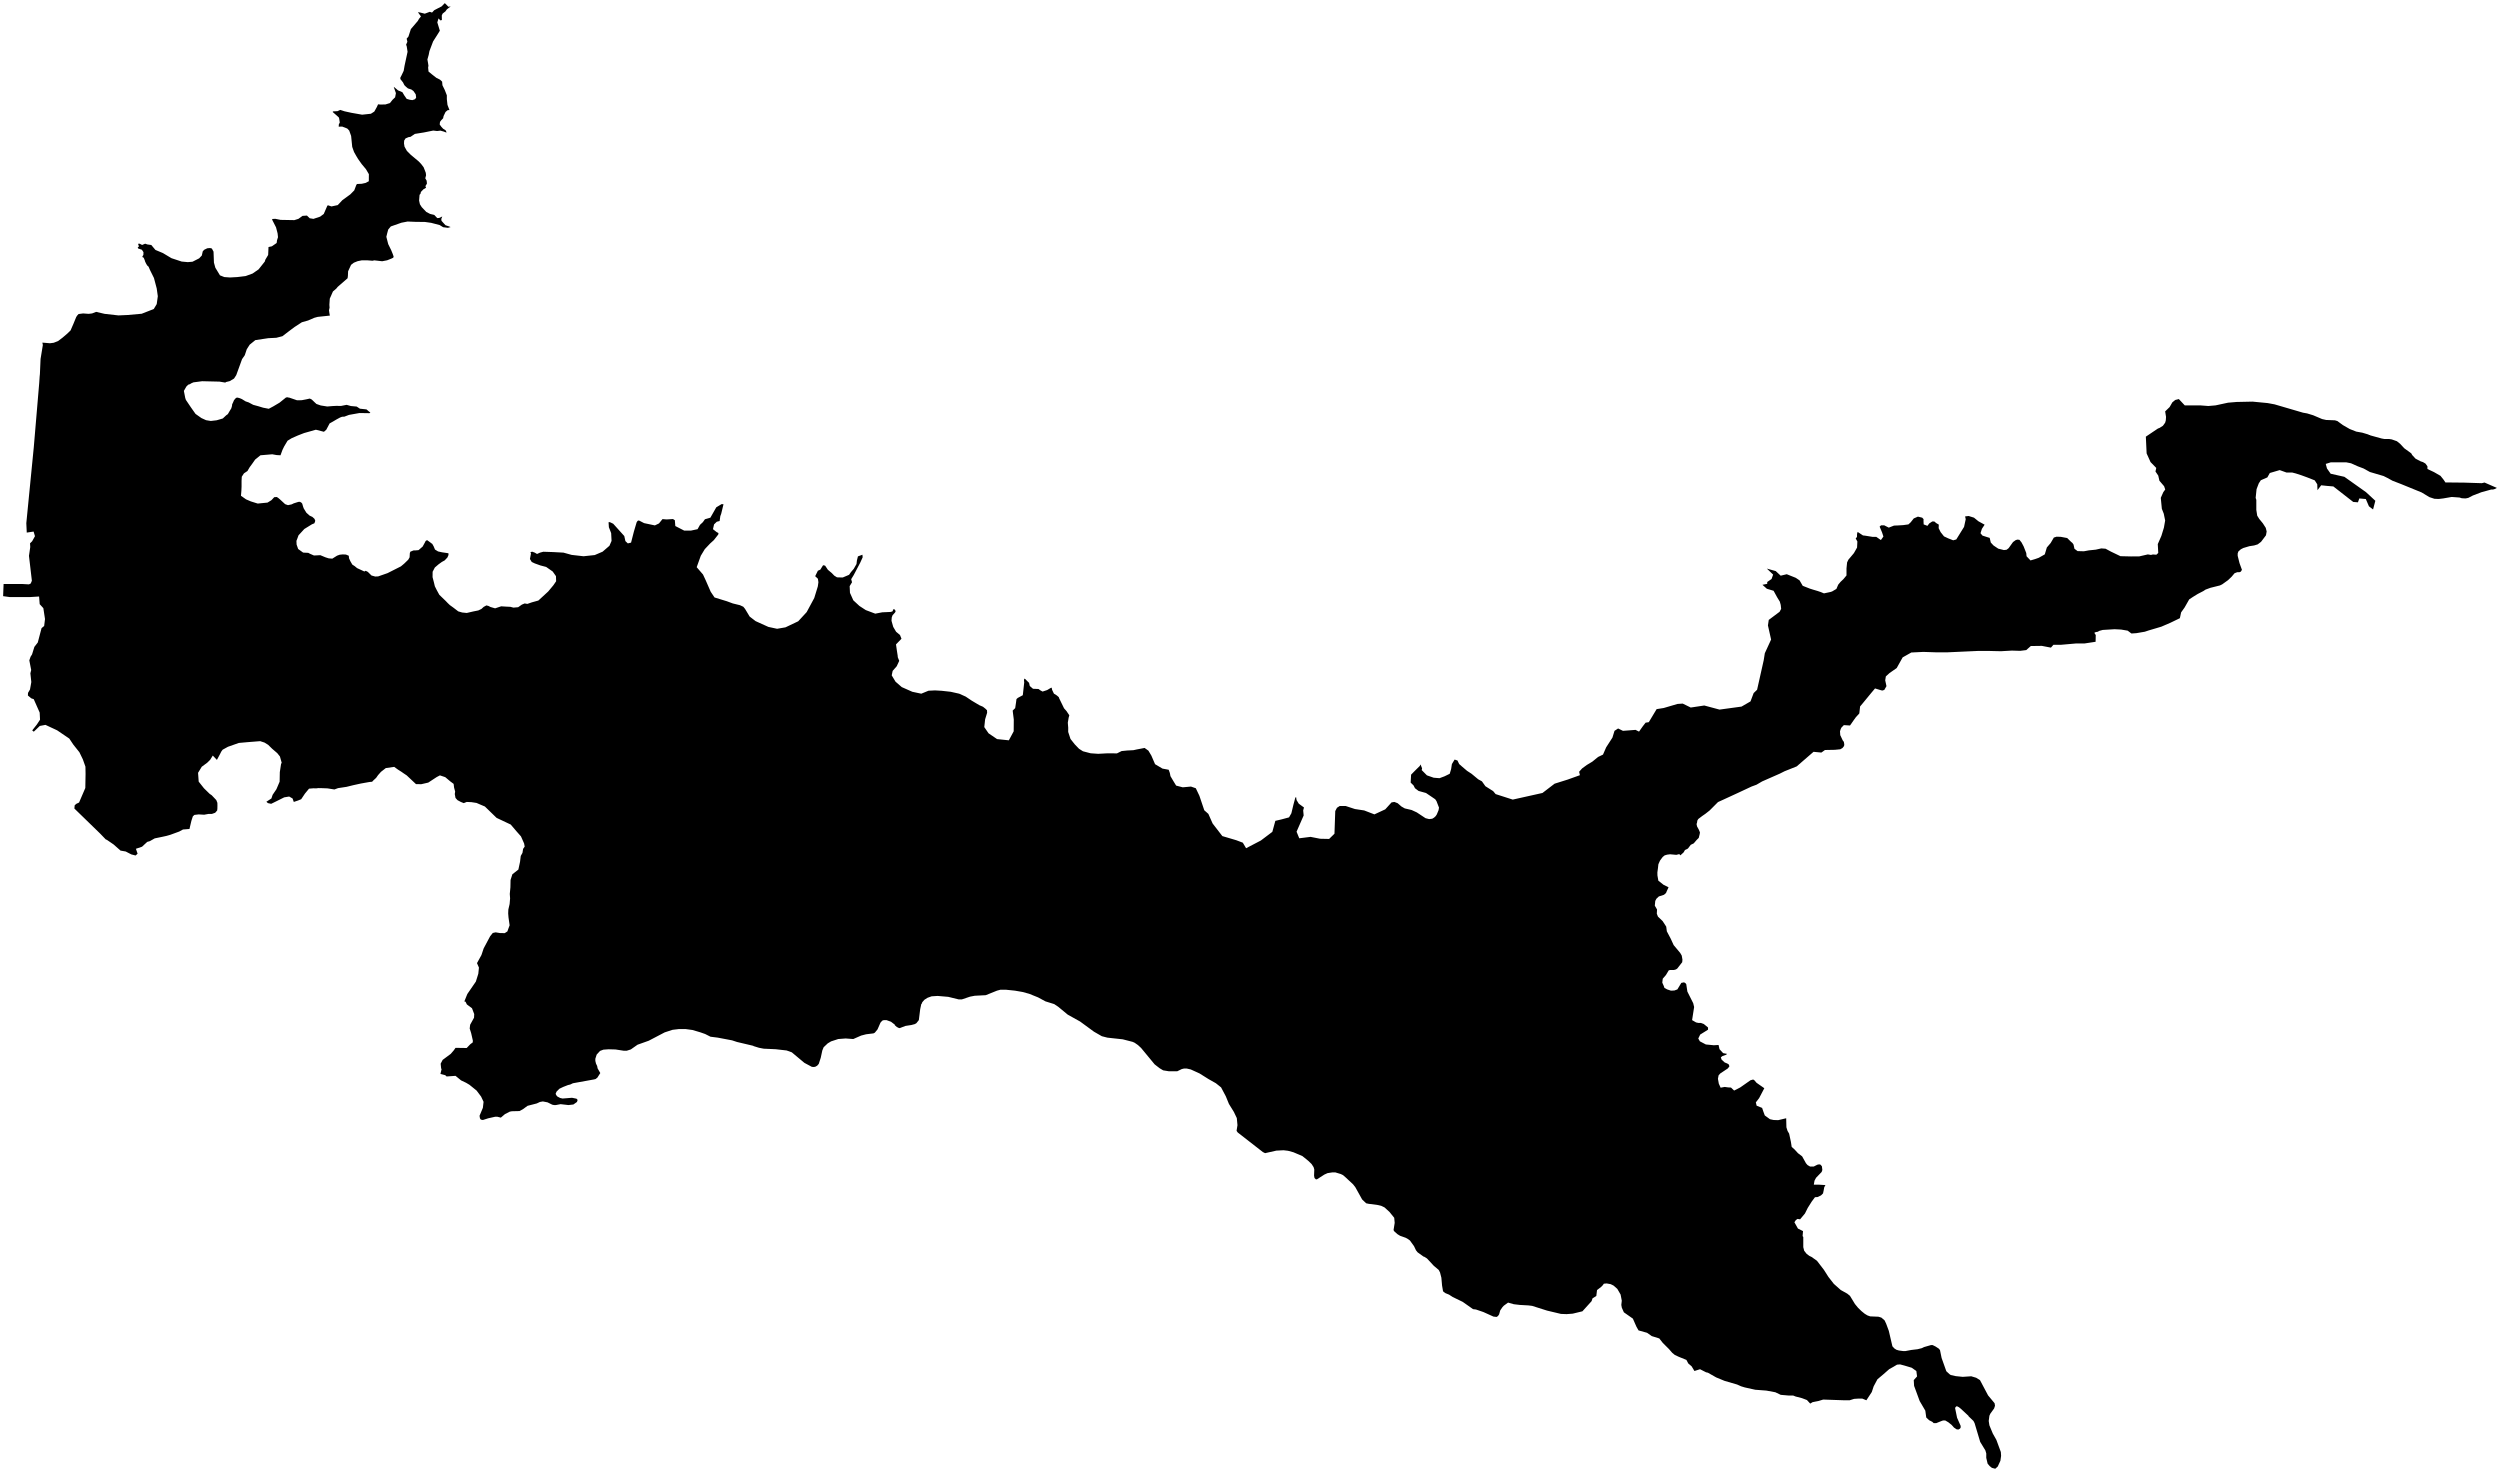 <?xml version="1.0"?>
<svg xmlns="http://www.w3.org/2000/svg" version="1.2" baseProfile="tiny" width="800" height="471" viewBox="0 0 800 471" stroke-linecap="round" stroke-linejoin="round">
<g id="lakekaweah">
<path d="M 69.41 243.17 68.67 242.39 68.09 241.78 67.26 243.13 66.33 244.05 64.56 245.36 63.38 247.3 63.58 250.12 65.27 252.25 67.1 254.04 67.74 254.47 69.21 256.02 69.56 256.9 69.58 257.79 69.56 258.8 69.49 259.36 68.85 260.09 67.82 260.45 66.76 260.45 65.33 260.71 63.58 260.61 62.21 260.77 61.71 261.23 61.24 262.68 60.63 265.27 58.55 265.44 57.36 266.09 54.52 267.13 53.3 267.48 51.8 267.81 49.51 268.28 47.94 269.17 47.12 269.4 46.2 270.25 45.45 270.95 43.49 271.61 44.03 273.18 43.39 273.76 42.02 273.41 40.23 272.48 38.57 272.19 36.34 270.22 34.18 268.74 33.85 268.62 32.06 266.76 23.8 258.73 23.9 257.69 24.43 257.22 25.3 256.81 27.3 252.16 27.38 247.67 27.34 245.33 26.51 242.99 25.41 240.72 23.49 238.31 22.17 236.34 18.28 233.7 14.55 231.96 12.74 232.3 10.81 234.14 10.31 233.73 11.79 231.85 12.81 230.3 12.7 228.03 10.8 223.74 10.02 223.47 8.93 222.57 8.96 221.73 9.6 220.63 9.7 220.06 9.81 219.47 10.02 218.25 9.72 215.46 9.98 214.4 9.38 211.31 9.79 210.14 10.25 209.42 11 207 12.09 205.6 12.77 203 13.3 201 14.13 200.32 14.4 198.09 13.87 194.61 12.7 193.33 12.51 190.88 9.48 191.07 7.11 191.07 3.16 191.07 1 190.77 1.07 188.87 1.15 186.88 7.11 186.88 9.27 187 9.84 186.71 10.2 185.84 9.27 177.87 9.68 175.04 9.61 173.86 10.28 173.21 11.19 171.58 10.75 170.1 8.56 170.43 8.42 167.41 10.81 143.12 12.55 122.54 12.69 120.45 12.77 119.7 12.98 114.87 13.71 110.4 13.56 109.64 14.71 109.73 15.16 109.77 16 109.84 17.2 109.68 18.58 109.14 20.03 108.04 21.54 106.75 22.58 105.74 23.52 103.57 24.4 101.43 24.71 100.96 25.15 100.49 26.6 100.3 28.36 100.43 29.46 100.3 30.78 99.8 33.46 100.43 37.89 100.93 40.82 100.8 45.34 100.4 47.61 99.51 49.21 98.88 50.15 97.31 50.5 94.79 50.15 92.31 49.27 88.97 48 86.41 47.54 85.34 47.08 84.92 46.73 84.31 46.45 83.73 46.32 83.29 45.97 82.43 45.71 82.38 45.54 82.1 45.88 81.58 45.91 80.69 45.41 79.93 44.54 79.62 44.19 79.5 44.07 79.21 44.46 78.85 44.2 78.1 44.41 77.94 44.74 78.01 45.48 78.39 46.45 77.98 47.15 78.22 48.41 78.4 49.74 79.98 52.13 80.98 54.87 82.62 58.14 83.7 60.1 83.88 61.61 83.75 63.73 82.67 64.58 81.77 64.88 80.43 65.34 79.93 66.32 79.45 67.22 79.37 67.8 79.53 68.33 80.53 68.46 84.03 68.91 85.67 70.39 88.11 71.78 88.66 73.59 88.79 75.95 88.66 78.6 88.34 80.81 87.54 82.75 86.2 84.73 83.7 84.91 83.1 85.81 81.59 85.87 80.3 85.92 79.05 87 78.82 88.53 77.76 88.65 76.88 88.96 75.9 88.83 74.67 88.33 72.75 87.5 71.12 87.22 70.59 87.06 70.08 88.07 70.02 89.79 70.36 94.19 70.44 95.5 70.03 96.81 69.08 98.22 68.98 99.1 69.84 100.31 70.04 100.96 69.82 102.44 69.33 103.6 68.47 104.16 67.18 104.76 65.8 104.98 65.7 106.07 66.06 108.08 65.63 109.54 64.07 112.1 62.2 113.36 60.92 113.99 59.26 114.22 58.88 115.75 58.81 116.93 58.55 118.02 58 118.04 55.73 117.11 54.15 115.73 52.49 114.57 50.85 114.04 49.97 113.29 48.64 112.71 47 112.36 43.5 111.75 41.79 111.12 41.13 109.49 40.5 108.38 40.54 108.43 39.8 108.73 39.19 108.53 37.91 108.41 37.56 107.73 36.95 106.44 35.82 106.62 35.64 108 35.57 108.88 35.17 110.27 35.62 112.46 36.1 115.88 36.7 118.69 36.4 119.78 35.7 120.61 34.21 120.98 33.38 121.66 33.45 123.32 33.43 124.78 32.98 125.61 31.94 126.44 31.14 126.69 29.8 125.99 27.79 126.67 28.32 127.37 28.92 128.76 29.5 129.39 30.56 130.14 31.64 131.16 31.93 131.95 32.04 132.81 31.75 133.17 31.23 133.03 30.18 132.31 29.13 131.65 28.65 130.54 28.29 129.89 27.74 129.39 27.24 128.97 26.39 128.11 25.29 128.11 24.84 128.51 24.08 129.18 22.66 129.45 21.08 130.42 16.58 130.16 14.87 129.96 14.29 130.36 13.37 130.13 12.37 130.7 11.7 131.48 9.3 133.7 6.7 134.1 6.01 134.7 5.26 133.73 3.9 134.42 4 135.93 4.38 137.53 3.78 138.25 4.02 138.95 3.27 139.97 2.74 141.33 2.04 142.34 1 143.08 1.74 143.5 2.17 144.23 2.05 143.57 2.55 143 2.99 142.53 3.65 141.65 4.34 141.37 4.94 141.4 6.42 140.9 6.52 140.33 5.89 139.94 7.16 140.75 9.83 139.91 11.19 139.15 12.38 138.59 13.26 137.42 16.35 137.18 17.57 136.77 19.02 136.98 20.23 137.1 21.03 137 21.64 137.13 22.9 138.16 23.75 139.64 24.91 140.8 25.49 141.48 26.12 141.58 27.28 142.33 28.81 142.99 30.5 142.99 31.73 143.19 33.55 143.82 35.21 143.24 35.26 142.57 35.83 141.94 37.15 141.8 37.85 141.23 38.43 140.8 39.01 140.7 39.84 141.28 40.64 141.81 41.2 142.54 41.65 142.74 41.93 142.88 42.44 142.03 42.11 140.93 41.8 139.89 41.93 138.64 41.78 135.62 42.39 132.75 42.85 131.38 43.78 130.71 43.89 129.76 44.3 129.33 45 129.28 45.91 129.45 46.94 130.21 48.3 131.42 49.51 133.98 51.65 134.81 52.53 135.57 53.54 136.25 55.3 136.34 56.09 136.09 57.06 136.52 57.8 136.62 58.72 136.37 59.19 136.13 59.55 136.34 60.07 135.5 60.58 134.69 61.42 134.55 62.03 134.26 62.33 134.11 64.18 134.37 65.36 134.95 66.28 136.42 67.83 137.62 68.45 138.99 68.8 139.92 69.79 140.51 69.75 141.53 69.28 141.21 70.07 141.28 70.66 141.94 71.4 142.57 72.08 143.77 72.48 144.2 72.66 143.34 72.9 141.81 72.71 140.69 72.02 137.98 71.31 136.02 71.03 132.93 70.99 130.43 70.89 128.46 71.27 125.06 72.46 124.23 73.45 123.91 74.62 123.63 75.78 124.23 78.12 125.18 80.05 125.68 81.28 125.96 82.09 125.84 82.47 125.16 82.79 123.87 83.3 122.29 83.6 119.77 83.31 119.2 83.44 117.49 83.3 115.75 83.31 114.43 83.58 113.24 84.06 112.34 84.75 111.39 86.82 111.33 88.29 111.23 89.04 108.06 91.8 107.63 92.33 106.54 93.27 105.53 95.57 105.4 97.52 105.46 98.46 105.28 99.28 105.4 100.16 105.55 100.99 101.67 101.4 100.6 101.69 98.58 102.56 96.6 103.12 94.27 104.63 92.51 105.95 90.37 107.59 88.42 108.09 85.84 108.22 81.7 108.84 79.9 110.3 78.97 111.75 78.33 113.67 77.46 114.92 75.6 120.04 74.89 121.14 73.48 121.97 72.32 122.25 72.1 122.43 70.24 122.12 64.68 121.99 62.92 122.22 61.91 122.35 61.26 122.63 60.73 122.95 60.23 123.1 59.62 123.71 58.84 125.09 59.27 127.32 59.48 127.96 61.13 130.41 62.57 132.45 64.45 133.78 65.94 134.46 67.45 134.71 69.33 134.49 70.57 134.13 71.3 133.91 72.38 132.9 72.91 132.52 73.51 131.49 74.01 130.68 74.23 129.93 74.29 129.37 74.54 128.87 74.87 128.09 75.27 127.59 75.6 127.29 76.03 127.23 76.78 127.44 77.41 127.71 78.59 128.44 79.57 128.77 81.03 129.55 82.62 129.98 84.2 130.46 86.01 130.81 87.47 130.03 89.46 128.85 91.47 127.23 91.9 127.11 92.13 127.18 92.63 127.26 95.04 128.09 96.53 128.07 97.91 127.81 99.14 127.54 99.75 127.84 100.7 128.75 101.26 129.27 102.64 129.75 104.73 130.08 106.26 129.95 107.57 129.88 109.13 129.9 110.92 129.55 112.28 129.93 114.14 130.1 115.17 130.78 117.28 131.01 117.74 131.4 118.14 131.76 118.52 131.89 118.24 132.22 115.02 132.17 111.67 132.77 110.19 133.33 109.47 133.36 108.83 133.6 107.67 134.23 106.47 134.94 105.48 135.49 104.4 137.53 103.66 138.17 101.08 137.51 97.3 138.58 95.27 139.37 93.31 140.24 92.02 141.03 90.94 142.84 90.38 143.99 89.76 145.69 88.5 145.62 87.11 145.37 83.34 145.69 81.64 147.07 80.76 148.33 79.88 149.53 79.19 150.72 78.06 151.48 77.37 152.55 77.3 153.87 77.3 155.69 77.24 157.08 77.11 158.65 78.73 159.79 80.27 160.45 82.47 161.14 83.98 160.99 85.61 160.83 86.18 160.48 86.84 160.07 87.15 159.75 87.75 159.1 88.57 159.04 89.01 159.32 89.64 159.85 90.43 160.58 91.24 161.33 92.16 161.65 93.32 161.4 94 161.07 94.86 160.8 95.46 160.61 95.99 160.58 96.46 160.86 96.72 161.18 96.84 161.62 97 162.15 97.19 162.69 97.6 163.35 98.04 164.07 99.08 165 99.96 165.41 100.62 166.01 100.87 166.58 100.81 166.92 100.59 167.46 99.83 167.77 97.38 169.28 95.52 171.31 95.17 172.28 94.86 173.08 94.91 174.25 95.41 175.68 97 176.83 98.66 176.91 99.16 177.19 100.47 177.76 102.51 177.66 104.14 178.34 105.17 178.67 106.33 178.77 107.87 177.81 108.7 177.51 109.7 177.41 110.71 177.46 111.61 177.84 111.69 178.65 112.12 179.6 112.75 180.68 113.5 181.16 114.26 181.79 116.6 182.88 117.02 182.65 117.7 183 118.88 184.16 120.07 184.49 121.01 184.45 124.02 183.4 128.29 181.24 129.32 180.38 130.64 179.1 131.07 178.35 131.15 176.99 131.32 176.54 132.31 176.14 132.96 176.13 133.94 176.04 135.25 174.9 135.98 173.57 136.2 173.12 136.65 172.84 136.81 172.94 137.69 173.57 137.99 173.82 138.31 174.02 138.76 174.81 139.2 175.86 140.18 176.46 141.46 176.74 142.84 176.94 143.5 177.04 143.52 177.59 143.17 178.4 142.29 179.33 141.41 179.81 140.33 180.59 139.15 181.6 138.44 182.96 138.42 184.69 138.87 186.43 139.15 187.61 139.77 188.85 140.58 190.33 141.55 191.27 142.62 192.3 143.27 192.98 143.95 193.63 145.01 194.39 146.64 195.64 147.9 196 149.36 196.15 151.42 195.67 153.06 195.34 154.06 194.86 154.77 194.21 155.65 193.73 156.33 193.91 156.93 194.23 158.43 194.67 160.38 194.02 162.16 194.13 163.3 194.18 164.3 194.44 165.81 194.31 166.99 193.48 167.9 193.1 168.75 193.25 170.19 192.75 172.28 192.17 175.42 189.28 177.08 187.29 177.96 186 177.91 184.37 176.86 182.88 174.77 181.42 172.93 180.94 171.12 180.29 170.16 179.83 169.58 178.88 169.91 177.12 169.74 176.69 170.31 176.54 171.12 176.84 171.85 177.27 172.81 176.84 173.86 176.56 176.93 176.66 180.3 176.84 182.94 177.57 186.74 178 190.31 177.62 192.83 176.54 195.02 174.65 195.7 173.09 195.57 170.6 194.84 168.71 194.74 167.12 195.07 167.07 195.4 167.2 196.23 167.6 199.77 171.53 200.13 173.16 200.91 173.89 201.94 173.64 202.84 170.12 203.72 167.15 204.02 166.69 204.4 166.54 204.7 166.67 206.11 167.4 209.56 168.13 210.87 167.5 212 166.11 213.31 166.22 215.35 166.09 215.95 166.47 216.1 168.33 218.94 169.79 221.11 169.79 223.22 169.34 224 167.95 224.91 167.1 225.58 166.16 226.52 165.89 227.32 165.66 228.42 163.73 229.21 162.34 230.92 161.31 231.52 161.36 230.78 164.41 230.5 165.16 230.28 166.73 229.38 166.95 228.5 167.8 228.15 169.34 229.33 170.27 229.91 170.57 229.85 171.03 228.43 172.84 227.24 173.92 225.53 175.73 224.25 177.85 222.94 181.5 224.96 183.84 225.84 185.73 227.42 189.35 228.65 191.19 232.6 192.4 234.49 193.1 236.78 193.66 237.86 194.16 238.41 194.84 239.89 197.3 241.79 198.76 245.88 200.61 248.67 201.21 251.35 200.75 255.43 198.81 258.13 195.88 260.56 191.37 261.7 187.66 261.89 186.31 261.73 185.2 260.86 184.38 261.72 182.63 262.51 182.28 263.02 181.45 263.39 180.87 264.03 181 264.29 181.38 264.92 182.33 266.17 183.38 266.96 184.2 267.84 184.75 269.67 184.8 271.7 183.94 272.31 183.07 273.2 182.03 274.08 180.49 274.21 179.36 274.54 178.04 275.98 177.51 276.05 178.34 275.28 180.04 273.17 184.05 273.01 184.31 272.38 185.34 272.65 186.32 271.89 187.57 271.99 189.71 273.06 192.1 275.01 193.9 277.05 195.23 280.08 196.37 282.32 195.94 284.16 195.86 285.11 195.81 285.69 195.57 285.75 195.08 286.13 194.92 286.39 195.18 286.61 195.56 286.41 196.01 285.62 196.88 285.36 197.59 285.28 198.65 285.83 200.6 286.75 202.16 288 203.2 288.47 204.4 286.72 206.21 286.99 208.11 287.26 209.84 287.29 210.3 287.75 211.47 286.95 213.2 285.65 214.68 285.35 216.12 286.57 218.14 288.56 219.87 291.94 221.37 294.81 221.98 297.12 221.03 299.21 220.93 301.31 221.05 304.22 221.37 306.94 221.98 309 222.9 310.97 224.22 313.39 225.66 314.55 226.16 315.33 226.78 315.84 227.28 315.88 228.09 315.24 230.18 314.97 232.67 316.33 234.65 319.06 236.51 322.83 236.9 324.38 234.02 324.41 230.23 324.17 228.33 324.06 227.38 324.86 226.6 325.12 224.85 325.27 223.71 325.69 223.33 327.07 222.59 327.3 222.46 327.75 218.36 327.68 217.84 327.75 217.15 328.12 217.33 328.61 217.84 329.3 218.51 329.53 219.52 330.56 220.41 332.33 220.48 332.91 220.91 333.63 221.3 335.09 220.82 336.04 220.25 336.46 220.03 336.6 220.3 336.67 220.74 337.25 221.96 338.18 222.54 338.83 223.1 338.88 223.34 340.49 226.65 341.26 227.52 342.18 228.89 341.97 229.65 341.7 231.27 341.83 232.86 341.82 234.22 342.56 236.47 343.94 238.21 345.29 239.61 346.55 240.41 349 241.05 351.41 241.22 354.22 241.07 357.44 241.08 358.91 240.34 360.71 240.16 362.68 240.06 363.83 239.81 364.89 239.61 366.27 239.34 367.49 240.21 368.43 241.78 369.62 244.54 371.99 245.95 373.98 246.32 374.35 247.36 374.55 248.37 375.41 249.83 376.36 251.39 378.48 251.94 381.11 251.7 382.66 252.24 383.81 254.66 385.37 259.29 386.68 260.45 388.04 263.52 391.15 267.55 395.58 268.86 397.7 269.66 398.75 271.43 403.48 268.96 407.15 266.19 408.11 262.67 410.07 262.21 412.49 261.56 413.24 260.25 413.9 257.48 414.5 255.26 414.75 255.06 414.9 256.02 415.61 257.18 417.27 258.39 417.02 259.34 417.17 260.95 414.9 266.14 415.76 268.25 419.38 267.8 422.45 268.4 425.32 268.46 427.03 266.79 427.28 259.54 427.83 258.49 428.69 257.93 430.65 257.93 433.57 258.89 436.54 259.34 439.81 260.6 443.28 258.99 445.29 256.77 446.2 256.62 447.25 257.03 448.46 258.08 449.52 258.69 451.71 259.2 453.36 259.96 456.17 261.82 457.32 262.11 458.32 261.99 458.9 261.64 459.4 261.18 459.76 260.65 460.34 259.26 460.48 258.44 459.68 256.37 459.28 255.77 458.32 255.11 456.32 253.76 453.94 253.1 452.79 252.23 452.34 251.34 451.41 250.43 451.55 247.89 452.58 246.84 453.24 246.18 454.32 245.12 454.57 244.62 455.07 245.88 454.94 246.42 456.61 248.11 458.78 248.87 460.64 249.02 462.25 248.42 463.91 247.61 464.36 246.1 464.61 244.49 465.48 243.06 466.39 243.36 466.93 244.49 467.78 245.24 469.46 246.67 470.9 247.61 473.02 249.37 474.22 250.03 475.33 251.59 477.8 253.15 478.6 254.11 484.08 255.87 488.61 254.86 493.59 253.75 497.47 250.78 501.64 249.47 505.57 248.06 505.32 246.96 506.27 245.9 507.78 244.79 509.54 243.73 511.4 242.22 512.96 241.47 513.97 239.15 515.98 236.03 516.64 233.87 517.79 233.11 519.35 233.87 523.38 233.56 524.49 234.12 525.69 232.42 526.6 231.25 527.61 231.1 530.12 226.92 532.39 226.56 536.81 225.26 538.47 225.15 541.04 226.41 545.37 225.76 550.25 227.07 557.29 226.11 560.16 224.45 561.17 221.78 562.27 220.72 564.39 211.26 564.74 209.04 566.75 204.66 565.74 200.13 566 198.37 569.47 195.77 569.97 194.84 569.83 193.56 569.54 192.52 568.68 191.12 567.55 189.05 565.39 188.4 563.98 187.14 565.51 186.82 565.51 186.24 566.9 185.28 567.4 183.87 565.39 181.95 568.24 182.75 569.82 184.22 571.76 183.75 574.64 184.9 575.86 185.72 576.87 187.46 579.13 188.35 580.23 188.7 581.59 189.1 582.65 189.46 583.67 189.88 585.78 189.43 586.28 189.26 587.65 188.45 588.23 187.09 588.99 186.18 589.89 185.33 590.88 184.14 590.88 181.88 591.07 179.97 591.49 179.09 592.17 178.29 593.25 177 594.26 175.22 594.36 173.28 593.82 172.29 594.23 171.84 594.26 170.84 594.44 170.21 596.15 171.34 596.81 171.41 599.24 171.8 600.41 171.8 601.87 172.81 602.01 172.65 602.69 171.69 602.26 170.38 601.48 168.52 601.94 168.1 602.81 168.1 602.9 168.08 604.41 168.84 606.08 168.19 607.34 168.14 609 168.04 610.69 167.81 611.42 167.14 612.4 165.9 613.73 165.32 615.1 165.65 615.54 166.13 615.52 166.68 615.57 167.81 616.78 168.27 617.35 167.51 618.34 166.86 618.99 166.88 619.59 167.39 620.41 167.87 620.37 169.02 621 170.28 622.08 171.64 623.42 172.27 625.03 172.9 626.01 172.62 628.5 168.6 629.03 166.15 628.83 165.25 629.98 165.12 631.67 165.65 633.1 166.81 635.08 167.9 634.21 169.22 633.76 170.63 634.39 171.39 635.94 171.89 636.7 172.12 637.05 173.61 637.93 174.56 639.44 175.57 641.25 176.02 642.11 175.92 642.76 175.42 644.17 173.45 645.05 172.82 645.61 172.67 646.23 172.75 646.89 173.58 647.57 174.86 648.4 176.98 648.5 178.01 649.76 179.34 651.19 178.92 652.39 178.5 654.33 177.4 654.99 175.19 656.2 173.78 657.23 172.02 658.13 171.74 659.47 171.79 661.5 172.17 662.74 173.39 663.17 173.74 663.53 174.26 663.82 175.6 664.82 176.35 666.84 176.41 668.42 176.12 670.64 175.89 672.42 175.49 673.78 175.59 675.53 176.53 678.55 177.98 681.91 178.06 684.57 178.04 687.32 177.41 688.3 177.58 688.93 177.43 690.03 177.51 690.64 176.95 690.49 174.11 691.64 171.49 692.45 168.85 692.85 166.56 692.4 164.37 691.79 162.81 691.45 159.31 692.26 157.48 692.87 156.65 692.52 155.6 691.01 153.83 690.64 152.19 689.75 150.88 690 149.74 688.17 147.86 686.92 145.09 686.67 139.73 690.55 137.12 691.05 136.94 692.13 136.25 692.85 135.26 693.06 134.5 693.13 133.4 692.85 131.65 694.28 130.26 695.15 128.75 696.08 127.99 697.23 127.7 699.12 129.72 704.05 129.72 706.66 129.92 708.98 129.72 712.97 128.86 715.7 128.63 720.8 128.52 725.62 128.98 727.85 129.39 736.97 132.06 738.27 132.29 740.21 132.88 743.08 134.1 744.37 134.39 747.18 134.5 747.97 134.74 749.69 136.01 751.92 137.29 754 138.11 755.94 138.46 757.88 139.04 758.1 139.21 758.32 139.21 758.53 139.33 762.12 140.32 763.06 140.49 764.57 140.49 765.36 140.61 767.01 141.19 768.02 142 769.38 143.46 771.61 145.08 771.9 145.61 772.97 146.77 774.63 147.64 775.35 147.87 776.14 148.34 776.78 149.21 776.78 150.08 778.88 151.07 780.96 152.27 781.96 153.52 782.53 154.38 788.57 154.44 794.17 154.62 795.05 154.41 796.88 155.21 799 156.13 798.34 156.48 797.77 156.65 797.19 156.65 794.03 157.52 791.3 158.57 789.86 159.32 789 159.5 787.78 159.44 787.06 159.21 784.54 159.03 781.81 159.5 780.38 159.67 779.01 159.61 777.43 159.09 774.92 157.58 768.33 154.89 765.61 153.84 763.95 152.93 762.75 152.33 758.37 151.04 756.33 149.91 754.52 149.23 752.33 148.25 750.82 147.95 749.54 147.95 747.27 147.95 745.84 147.95 744.24 148.45 744.63 149.91 745.81 151.59 750.2 152.58 757.12 157.49 760.11 160.25 759.38 163.03 758.06 162.02 757.06 159.69 754.98 159.5 754.54 160.74 753.03 160.62 746.67 155.66 744.54 155.48 742.78 155.29 741.59 156.86 741.52 154.97 740.71 153.71 738.32 152.77 736.43 152.08 734.67 151.51 733.47 151.2 731.65 151.2 729.5 150.43 726.34 151.36 725.55 152.77 723.46 153.68 722.81 154.67 722.1 156.53 721.81 159.32 722.02 159.96 722.02 163.16 722.31 165.02 722.96 166.06 724.11 167.46 725.04 168.91 725.33 170.07 725.11 171.3 723.53 173.39 722.46 174.2 721.31 174.55 719.8 174.78 717.86 175.36 717.07 175.77 716.28 176.47 716.06 177.11 716.06 177.86 716.64 180.19 717.42 182.34 717.07 182.92 716.64 183.1 715.92 183.1 715.05 183.44 714.12 184.55 712.97 185.65 711.1 186.99 710.38 187.34 707.37 188.09 705.78 188.67 705.07 189.14 703.27 190.07 701.76 191 700.54 191.81 699.07 194.4 697.96 195.96 697.56 197.82 694.54 199.28 691.62 200.54 687.54 201.75 686.34 202.15 683.64 202.61 682.06 202.72 680.85 201.81 678.77 201.46 677.65 201.4 676.68 201.35 672.87 201.58 671.79 201.87 671.29 202.16 670.57 202.28 670.36 202.45 670.14 202.45 670.64 203.21 670.59 205.37 667.1 205.9 664.44 205.9 659.57 206.33 657.1 206.33 656.3 207.24 653.38 206.68 649.86 206.73 648.39 208.03 646.45 208.27 643.82 208.19 640.3 208.39 637.98 208.34 636.12 208.29 633.2 208.29 623.04 208.75 619.72 208.75 615.46 208.61 611.62 208.8 608.85 210.36 606.94 213.78 604.63 215.39 603.47 216.45 603.27 217.71 603.67 219.57 602.97 220.78 602.31 220.98 601.76 220.83 600.01 220.3 598.79 221.75 596.07 225.06 595.23 226.06 594.98 228.3 593.85 229.54 593.04 230.67 592.4 231.6 592 232.16 590.03 232.04 589.24 232.85 589.02 233.32 588.8 234.02 588.88 235.24 589.67 236.92 590.03 237.39 590.17 238.2 590.1 238.72 589.6 239.36 588.88 239.77 587.15 239.94 583.99 240 582.84 240.82 580.33 240.58 574.94 245.25 571.06 246.8 569.55 247.56 563.87 250.06 562.08 251.11 560.5 251.69 556.4 253.61 551.26 255.98 549.76 256.66 547.07 259.36 545.72 260.42 544.71 261.12 543.45 262.08 543.15 262.58 543.05 263.24 542.9 263.69 543.05 264.44 543.65 265.55 543.98 266.36 543.91 266.88 543.6 268.12 542.9 268.82 541.99 269.88 541.04 270.34 540.13 271.54 539.2 271.99 538.77 272.75 537.72 273.71 537.37 273.31 536.43 273.55 534.42 273.37 533.48 273.49 532.69 273.72 532.05 274.24 531.19 275.41 530.68 276.57 530.54 277.85 530.36 279.18 530.38 280.15 530.67 281.82 532.34 283.14 533.94 283.93 533.34 285.23 533.13 285.75 532.48 286.33 530.83 286.86 530.04 287.61 529.68 288.31 529.54 289.82 530.25 291.04 530.18 292.38 530.54 293.31 532.05 294.76 533.19 296.52 533.39 298.03 534.64 300.4 535.57 302.43 537.66 304.93 538.16 305.8 538.38 307.08 538.31 307.9 536.73 309.93 536.3 310.22 535.65 310.4 534.43 310.4 534 310.51 533.09 312.02 532.08 313.18 531.93 314.44 532.38 315.45 532.63 316.15 533.49 316.61 534.7 317.01 535.8 316.96 536.76 316.61 538.02 314.52 538.88 314.35 539.31 314.58 539.6 314.93 539.96 317.31 541.83 321.03 542.12 322.25 541.47 326.44 542.75 327.18 543.45 327.33 544.26 327.33 545.21 327.68 546.57 328.79 546.57 329.5 544.06 331.06 543.45 332.32 543.95 333.22 545.87 334.23 548.43 334.48 549.94 334.39 550.24 335.74 551.4 337 552.68 337.25 552.32 337.54 551.17 337.95 550.67 338.35 550.89 339.05 551.89 339.98 552.75 340.33 553.26 340.68 553.4 341.26 552.9 341.9 550.46 343.53 549.95 344.11 549.74 345.21 550.02 346.78 550.6 348.06 551.9 347.82 553.01 347.97 553.92 348.02 554.92 348.98 555.73 348.58 556.89 347.97 560.16 345.68 561.02 345.44 561.45 345.73 562.09 346.49 564.58 348.23 562.92 351.4 561.87 352.76 562.12 353.82 563.88 354.53 564.22 355.55 564.73 356.94 566.39 358.15 567.55 358.4 569.02 358.45 571.58 357.84 571.65 360.73 572.01 361.89 572.52 362.76 573.09 365.4 573.34 367.01 574.24 367.81 575.35 369.02 576.68 370.03 577.91 372.24 578.41 372.82 579.2 373.28 580.42 373.28 581.57 372.7 582.14 372.59 582.58 372.7 583.01 373.22 583.15 374.39 582.93 375.03 581.14 376.89 580.64 377.82 580.42 379.1 581.99 379.09 584.14 379.23 583.76 379.91 583.58 380.9 583.37 381.89 582.72 382.53 581.64 383.05 580.79 383.11 579.74 384.52 578.47 386.54 577.59 388.31 576.03 390.18 575.21 390.05 574.68 390.42 574.21 391.12 575.34 393.14 576.97 393.96 576.83 395.55 577.05 395.84 577.05 396.09 577.05 399.09 577.34 400.25 578.13 401.24 578.99 401.88 579.71 402.23 581.43 403.45 583.66 406.36 585.1 408.62 586.82 410.83 589.05 412.81 591.13 413.97 591.99 414.67 593.58 417.28 594.58 418.5 595.66 419.55 596.73 420.42 597.6 420.94 598.46 421.24 601.12 421.35 602.05 421.64 603.06 422.51 603.56 423.56 604.42 425.88 605.57 430.82 606.22 431.52 606.87 431.93 607.66 432.16 609.02 432.34 609.74 432.34 611.61 431.99 613.62 431.75 614.98 431.41 615.7 431.06 617.93 430.42 618.43 430.42 619.37 430.88 620.44 431.58 620.48 431.63 620.8 432.04 621.31 434.54 622.82 438.79 623.82 439.72 624.25 440.01 625.83 440.36 628.06 440.59 630.79 440.41 632.37 440.88 633.59 441.63 636.18 446.52 638.26 449.02 638.29 449.16 638.4 449.83 638.12 450.7 636.9 452.39 636.61 453.03 636.39 454.71 636.61 456.11 637.69 458.72 638.84 460.76 640.27 464.65 640.35 465.87 640.13 467.44 639.27 469.3 638.48 470 637.4 469.71 636.68 469.13 636.04 468.37 635.6 466.51 635.61 465.12 635.32 464.13 633.66 461.4 631.87 455.41 631.51 454.71 629.93 453.2 629.93 453.09 627.49 450.82 626.84 450.3 626.26 450.01 625.98 450.06 625.62 450.53 626.26 453.67 627.41 456.28 627.41 456.81 627.2 457.16 626.7 457.45 626.12 457.39 625.26 456.81 624.54 455.99 623.46 455.12 622.46 454.54 621.81 454.54 621.31 454.71 619.58 455.41 618.79 455.41 618.36 455 617.32 454.47 616.4 453.6 616.1 451.41 614.29 448.32 612.51 443.47 612.4 441.64 613.46 440.46 613.23 438.72 611.73 437.67 609.46 436.99 608.03 436.61 607.05 436.69 605.91 437.37 604.56 438.12 602.67 439.78 600.78 441.37 599.57 443.63 598.97 445.45 597.24 448.09 595.95 447.56 594.52 447.56 593.31 447.64 591.88 448.09 590.22 448.09 583.42 447.86 581.91 448.32 580.78 448.54 580.03 448.69 579.27 449.15 578.22 448.01 576.63 447.41 574.59 446.88 573.84 446.58 572.48 446.58 569.84 446.35 568.1 445.52 565.24 444.99 561.68 444.72 558.31 443.97 557.16 443.62 555.86 443.04 551.84 441.87 549.18 440.77 546.52 439.26 545.95 439.14 544.01 438.15 542.22 438.72 541.31 437.21 540.25 436.31 539.65 435.17 537.24 434.19 535.95 433.59 535.12 432.91 534.07 431.7 532.1 429.74 530.97 428.3 528.56 427.55 527.05 426.49 524.33 425.73 523.65 424.53 522.52 421.96 519.64 419.94 518.99 418.49 518.82 417.58 518.97 416.22 518.59 414.25 517.54 412.44 516.33 411.38 515.42 410.93 514.14 410.7 513.24 410.78 512.86 411.31 512.33 411.84 511.05 412.82 510.82 414.71 509.61 415.46 509.31 416.37 506.37 419.62 503.27 420.37 501.31 420.52 499.5 420.45 495.05 419.39 490.29 417.88 489.09 417.73 486.37 417.58 484.41 417.35 482.58 416.83 481.22 417.82 480.79 418.28 480.07 419.33 479.71 420.61 479.35 421.13 478.92 421.42 477.91 421.31 474.68 419.85 472.31 419.04 471.38 418.93 468.07 416.6 464.84 415.03 463.69 414.28 462.54 413.81 461.89 413.35 461.75 413.06 461.46 411.37 461.24 408.87 460.81 407.19 460.38 406.37 458.8 405.04 456.64 402.71 455.71 402.13 455.57 402.13 453.63 400.74 453.12 400.1 452.48 398.76 451.18 396.96 450.54 396.49 449.82 396.09 448.02 395.45 447.16 394.92 446.08 393.94 445.94 393.59 446.3 391.32 446.15 389.69 444.64 387.83 443.06 386.38 441.98 385.86 440.98 385.62 437.96 385.22 437.17 385.05 435.88 383.82 433.72 379.93 433 379 430.63 376.79 429.77 376.04 429.05 375.69 427.32 375.17 426.32 375.17 424.81 375.4 423.8 375.86 421.43 377.38 421.07 377.38 420.64 376.97 420.5 376.21 420.57 374.24 420.35 373.48 419.71 372.49 418.63 371.45 416.76 369.94 413.89 368.72 412.16 368.25 410.73 368.08 408.43 368.2 404.83 369.01 404.12 368.66 396.07 362.39 395.78 361.98 395.71 361.8 395.99 360.06 395.78 357.79 394.84 355.82 393.26 353.26 392.26 350.82 390.75 347.97 389.09 346.64 386.72 345.3 383.85 343.5 381.04 342.22 379.75 341.93 378.89 341.93 378.17 342.1 376.73 342.8 374 342.8 372.21 342.51 371.06 341.82 369.48 340.59 365.16 335.36 364.16 334.43 363.08 333.68 362.43 333.39 359.27 332.58 354.38 332.05 352.59 331.59 350.07 330.14 345.62 326.88 341.67 324.68 338.72 322.24 337.35 321.31 334.55 320.44 332.18 319.16 329.3 318 327.15 317.42 324.78 317.01 321.97 316.72 320.11 316.72 319.03 317.01 315.44 318.46 311.92 318.64 310.41 318.93 307.82 319.8 306.75 319.8 303.44 318.99 300.06 318.7 298.12 318.82 296.83 319.28 295.82 319.92 295.1 320.74 295.03 321.09 294.82 321.26 294.46 322.95 294.03 326.43 293.24 327.42 292.74 327.71 291.66 328 289.72 328.3 287.93 328.99 287.71 328.99 286.99 328.64 286.34 328.06 286.34 327.89 285.12 326.96 283.69 326.44 282.82 326.44 282.32 326.61 281.75 327.25 280.81 329.4 279.95 330.45 279.52 330.68 277.15 330.97 275.57 331.38 273.05 332.49 270.61 332.31 268.24 332.49 265.94 333.24 264.87 333.88 263.57 335.11 263.14 336.15 262.64 338.48 262 340.45 261.49 341.03 260.85 341.38 260.27 341.44 259.77 341.38 257.4 340.11 253.37 336.74 251.72 336.15 248.2 335.75 244.39 335.58 242.88 335.29 241.16 334.76 241.01 334.65 235.84 333.43 234.26 332.91 229.66 332.04 227.36 331.75 225.64 330.88 224.13 330.35 221.61 329.6 219.46 329.31 217.16 329.31 215.22 329.54 212.7 330.36 207.6 333.03 204.01 334.31 201.86 335.82 200.57 336.23 199.56 336.23 196.97 335.83 194.75 335.77 193.09 335.89 192.02 336.29 190.94 337.46 190.51 338.79 190.51 339.49 190.72 340.36 191.09 341.12 191.23 341.87 192.09 343.38 191.16 344.84 190.58 345.3 190.08 345.42 183.33 346.64 182.47 347.05 181.75 347.22 180.24 347.81 179.02 348.39 178.09 349.32 177.8 350.02 178.02 350.48 178.37 350.89 179.24 351.35 180.03 351.53 183.04 351.29 184.48 351.58 184.84 351.99 184.63 352.63 183.48 353.44 181.9 353.62 179.38 353.33 177.87 353.62 177.3 353.62 176.72 353.5 175.21 352.75 173.71 352.46 172.77 352.63 171.77 353.1 168.82 353.86 167.31 354.96 166.24 355.54 163.79 355.6 163.15 355.72 161.57 356.53 160.27 357.64 159.12 357.35 158.48 357.35 156.18 357.87 154.53 358.4 153.88 358.28 153.59 357.87 153.45 357.06 154.52 354.5 154.74 352.58 153.95 350.9 152.51 348.98 150.21 347.12 149.13 346.48 147.55 345.73 145.77 344.27 142.91 344.47 142.48 344.06 140.94 343.67 141.3 342.15 141.16 341.86 141.01 340.38 141.65 339.16 144.24 337.24 145.21 336.11 145.77 335.31 149.34 335.36 150.5 334.15 151.28 333.57 151.31 332.98 150.77 330.61 150.3 329.12 150.45 327.91 151.69 325.67 151.75 324.51 151.04 322.64 149.39 321.41 148.99 320.56 148.59 320.46 149.54 318.09 152.28 314.1 153.06 311.59 153.26 309.63 152.64 308.2 153.2 307.18 154.06 305.62 154.77 303.49 156.84 299.61 157.69 298.55 158.6 298.35 160.02 298.58 161.52 298.6 162.37 298.05 162.67 297.19 163.08 296.09 162.72 293.57 162.62 292.31 162.67 291.05 163.08 289.29 163.23 287.48 163.13 286.07 163.33 283.95 163.38 281.59 163.96 279.77 165.88 278.26 166.41 275.79 166.64 273.9 167.19 272.92 167.39 271.64 167.9 270.91 167.71 269.9 166.71 267.64 165.32 266.07 163.44 263.86 158.91 261.72 155.16 258.08 153.81 257.51 152.49 256.94 150.86 256.69 149.35 256.62 148.4 257 147.46 256.62 146.4 256.05 145.76 255.34 145.53 254.09 145.65 253.3 145.31 252.05 145.16 250.84 144.1 250.05 142.48 248.69 140.78 248.12 139.76 248.65 137.04 250.43 134.82 250.94 133.12 250.92 130.14 248.12 129.12 247.44 128.48 246.99 127.35 246.27 126.14 245.4 123.46 245.78 121.91 246.99 120.97 248.05 120.36 248.92 119.5 249.71 119.08 250.16 118.21 250.24 115.46 250.73 113.04 251.26 110.89 251.79 108.18 252.2 107.01 252.63 104.8 252.28 102.68 252.2 101.84 252.19 101.15 252.28 100.33 252.25 98.89 252.37 97.59 253.94 96.38 255.75 95.38 256.16 94.01 256.62 93.62 255.51 92.53 254.89 90.95 255.15 88.53 256.36 86.78 257.22 85.74 257 85.24 256.56 86.85 255.51 87.24 254.34 88.45 252.56 89.48 250.14 89.54 247.09 89.94 244.48 90.14 244.07 89.58 242.08 88.73 241.01 87.09 239.6 85.8 238.34 84.64 237.62 83.26 237.17 79.23 237.49 76.43 237.74 72.94 238.97 71.24 239.91 70.8 240.52 70.36 241.4 69.41 243.17 Z"/>
</g>
</svg>